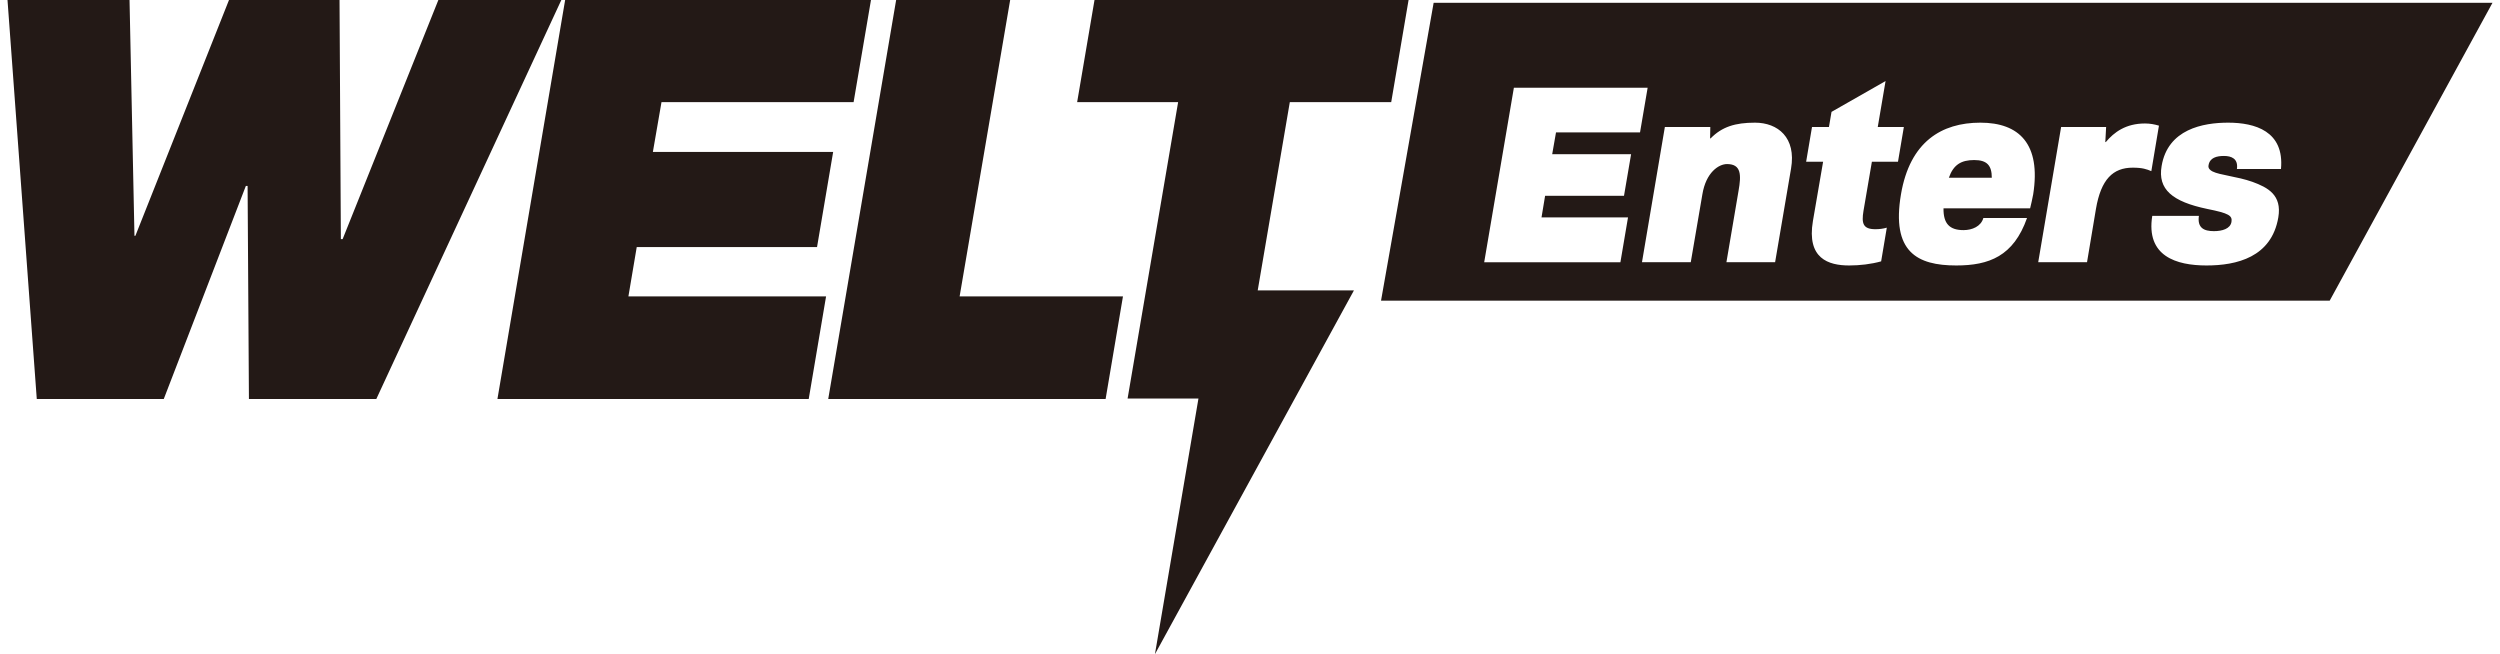 <svg width="107" height="28" viewBox="0 0 107 28" fill="none" xmlns="http://www.w3.org/2000/svg">
<g clip-path="url(#clip0_4148_62)">
<path fill-rule="evenodd" clip-rule="evenodd" d="M10.654 17.078H16.106L24.025 0H18.762L14.664 10.236H14.589L14.532 0H9.801L5.795 10.091H5.755L5.544 0H0.321L1.574 17.078H7.009L10.522 7.959H10.597L10.654 17.078ZM37.278 0H24.188L21.29 17.078H34.613L35.356 12.685H26.896L27.252 10.575H34.969L35.659 6.503H27.943L28.312 4.371H36.534L37.278 0ZM38.355 0H43.235L41.072 12.685H48.063L47.32 17.078H35.448L38.355 0ZM46.102 4.371H50.424L48.261 17.056H51.294L49.431 28L57.948 12.43H53.83L55.204 4.371H59.544L60.287 0H46.845L46.102 4.371ZM59.108 12.87L61.36 0.119H106.679L99.71 12.87H59.108ZM70.519 3.755H64.794L63.523 11.226H69.353L69.679 9.304H65.977L66.13 8.381H69.507L69.811 6.6H66.434L66.597 5.668H70.193L70.519 3.755ZM71.257 5.435H73.201L73.192 5.923H73.214C73.702 5.426 74.265 5.25 75.114 5.25C76.094 5.25 76.885 5.888 76.657 7.215L75.975 11.221H73.891L74.41 8.165C74.529 7.492 74.529 7.022 73.918 7.022C73.557 7.022 73.016 7.383 72.862 8.315L72.365 11.221H70.277L71.257 5.43V5.435ZM81.485 5.435H80.368L80.702 3.469L78.389 4.788L78.279 5.435H77.554L77.303 6.921H78.029L77.593 9.458C77.321 11.067 78.257 11.362 79.146 11.362C79.603 11.362 80.087 11.305 80.513 11.186L80.755 9.744C80.592 9.792 80.43 9.81 80.267 9.81C79.735 9.81 79.669 9.563 79.757 9.027L80.117 6.921H81.234L81.485 5.435ZM86.757 9.33C86.181 10.966 85.13 11.362 83.727 11.362C82.052 11.362 80.944 10.781 81.362 8.315C81.744 6.063 83.103 5.25 84.76 5.25C86.418 5.25 87.359 6.156 87.021 8.315C86.985 8.508 86.933 8.741 86.889 8.917H83.182C83.173 9.572 83.441 9.849 84.039 9.849C84.409 9.849 84.787 9.691 84.888 9.33H86.757ZM88.216 5.435H88.212L88.216 5.43L88.216 5.435ZM88.216 5.435H90.142L90.107 6.081H90.129C90.485 5.655 90.987 5.285 91.805 5.285C92.02 5.285 92.209 5.32 92.403 5.378L92.077 7.325C91.879 7.242 91.699 7.176 91.281 7.176C90.437 7.176 89.923 7.673 89.707 8.939L89.325 11.221H87.236L88.216 5.435ZM95.74 7.237L95.74 7.233H97.626C97.776 5.611 96.509 5.25 95.366 5.25C94.289 5.25 92.781 5.527 92.517 7.106C92.345 8.104 92.974 8.631 94.473 8.943C95.397 9.128 95.551 9.229 95.507 9.497C95.458 9.792 95.111 9.893 94.755 9.893C94.333 9.893 94.038 9.757 94.113 9.238H92.117C91.84 10.966 93.145 11.362 94.438 11.362C95.731 11.362 97.222 11.01 97.512 9.304C97.674 8.345 97.063 8.024 96.404 7.783C96.07 7.665 95.718 7.593 95.411 7.531C95.11 7.469 94.852 7.417 94.698 7.339C94.601 7.29 94.495 7.207 94.526 7.07C94.579 6.749 94.874 6.675 95.186 6.675C95.497 6.675 95.804 6.784 95.74 7.233H95.735L95.74 7.237ZM83.411 7.607H85.249C85.249 7.088 85.051 6.85 84.497 6.85C83.943 6.85 83.609 7.044 83.411 7.607Z" fill="#231916"/>
</g>
<defs>
<clipPath id="clip0_4148_62">
<rect width="106.359" height="28" fill="white" transform="translate(0.321)"/>
</clipPath>
</defs>
</svg>
